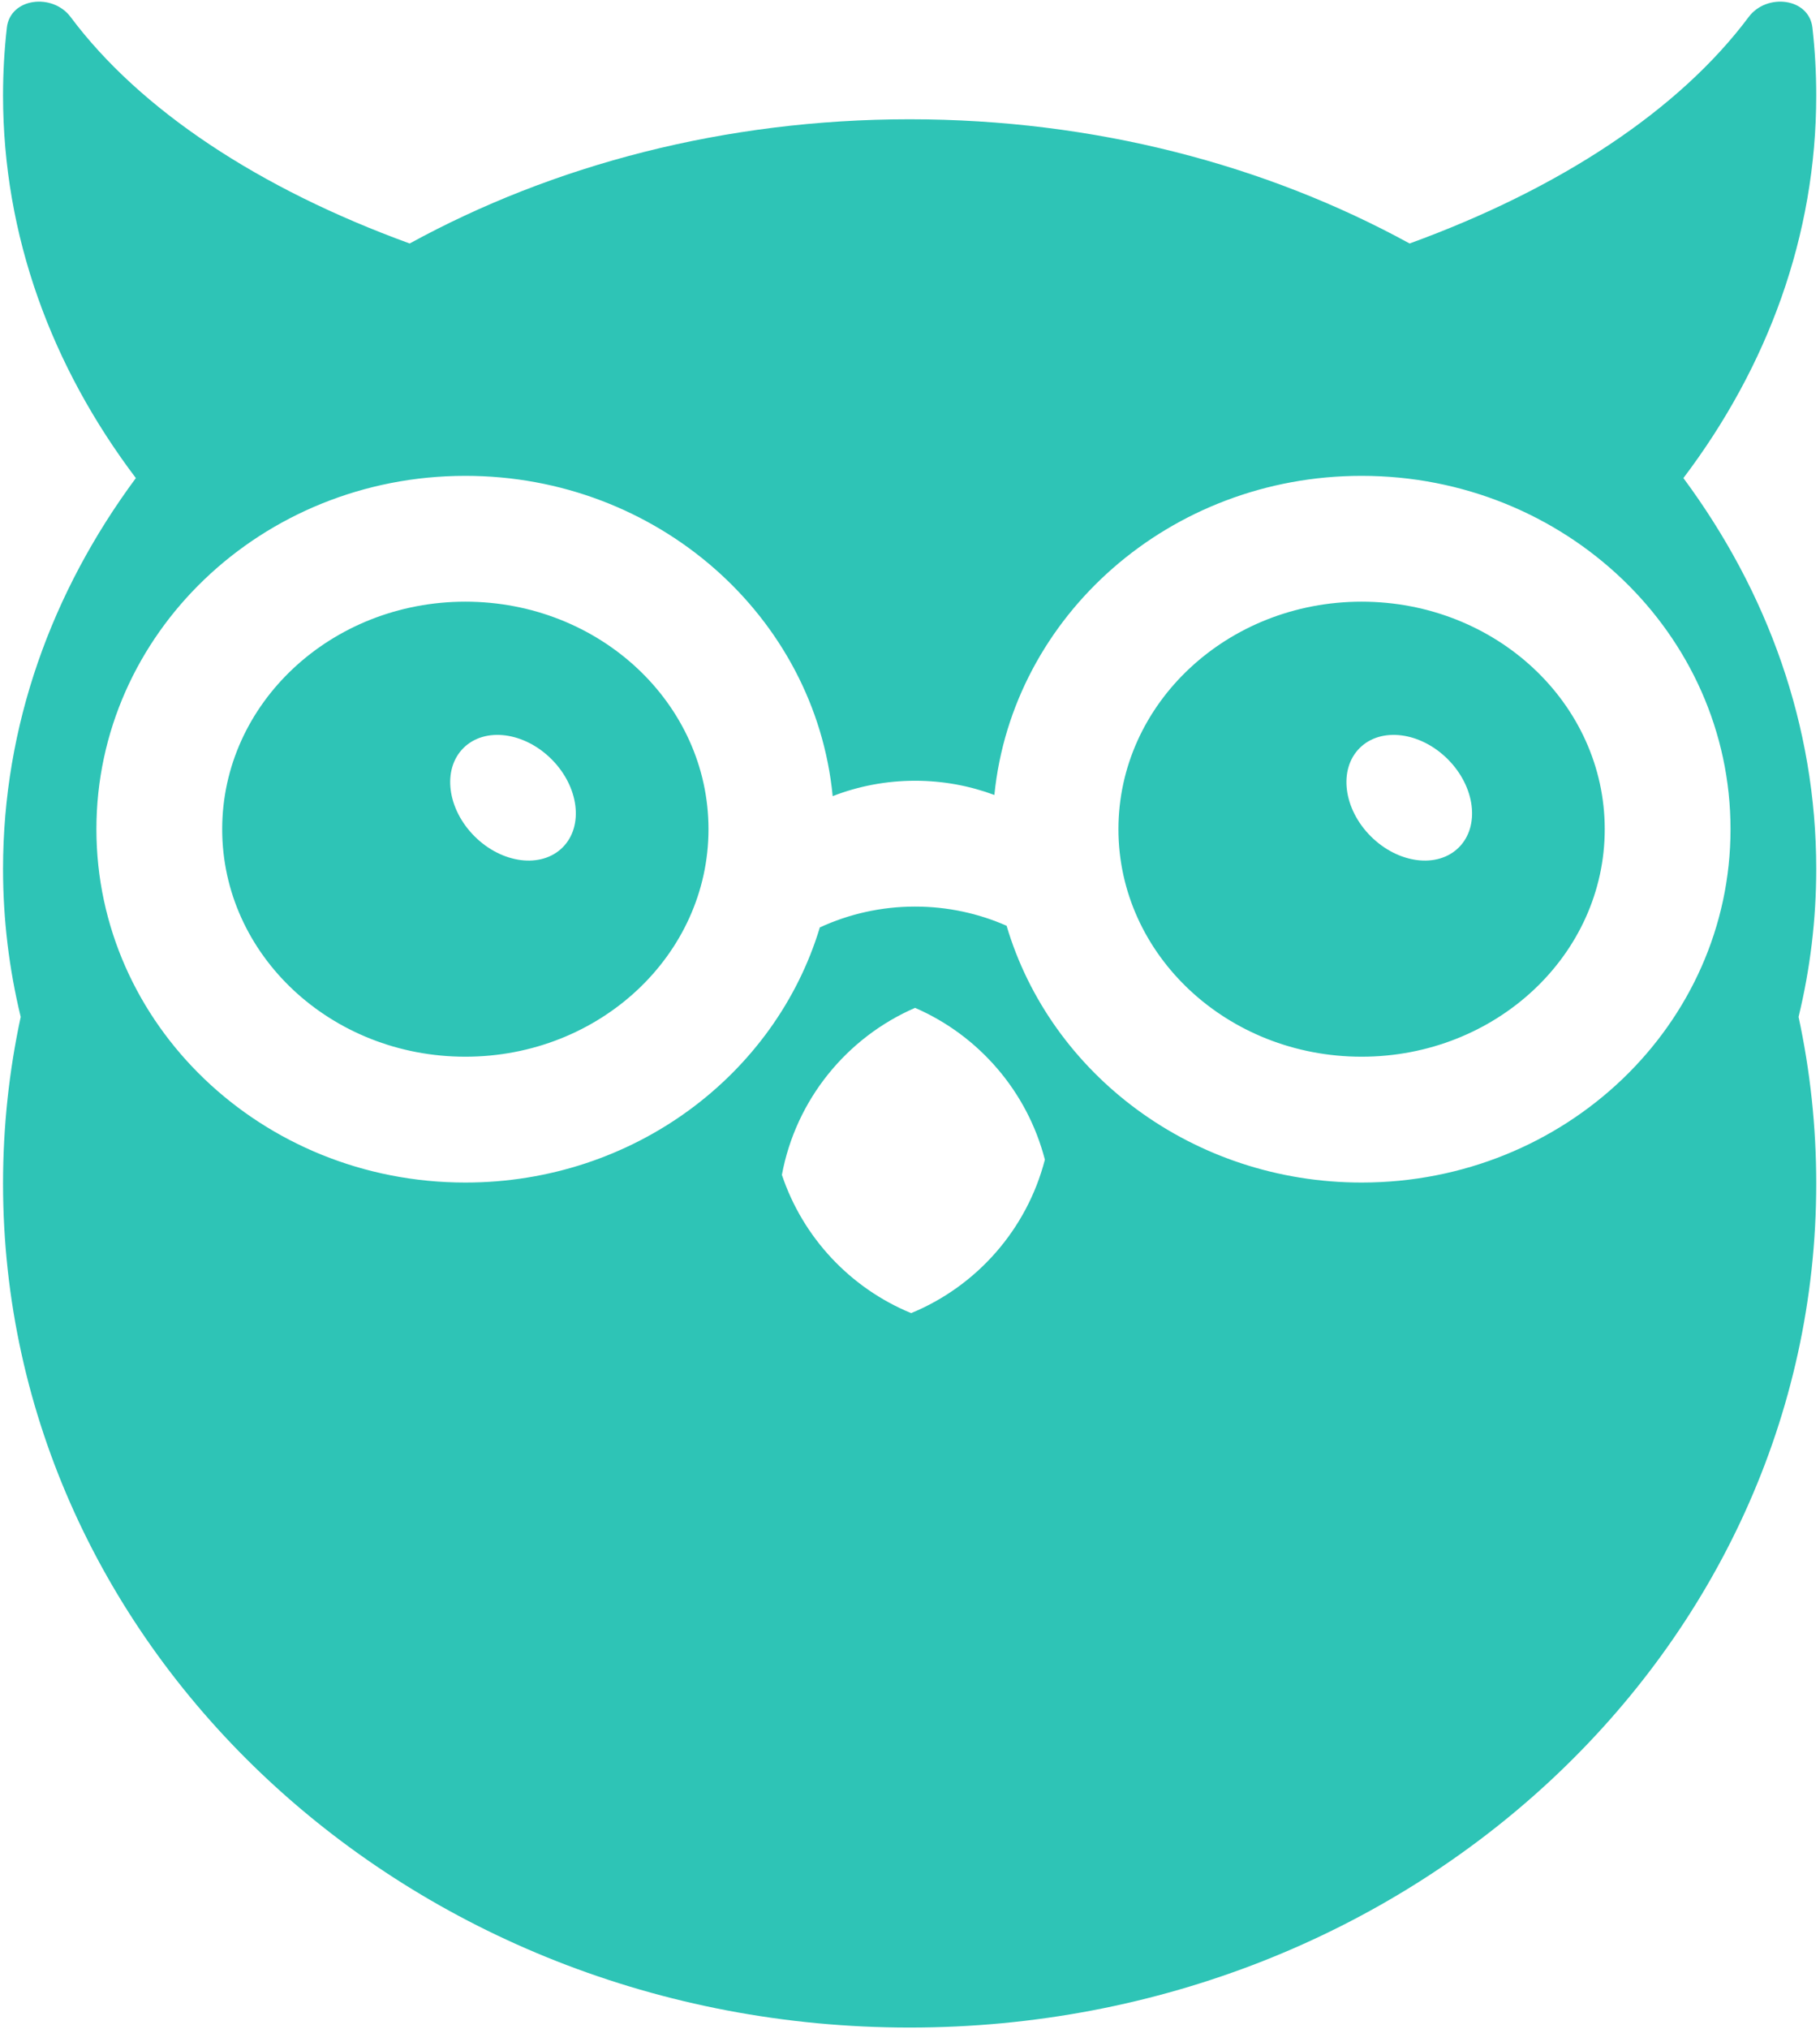 <svg width="463" height="516" viewBox="0 0 463 516" fill="none" xmlns="http://www.w3.org/2000/svg">
<path d="M444.858 4.317C449.445 -1.819 460.211 -0.572 461.072 7.041C461.714 12.713 462.042 18.459 462.042 24.267C462.042 59.921 449.685 93.24 428.251 121.573C449.686 150.514 462.042 184.548 462.042 220.967C462.042 233.849 460.494 246.432 457.548 258.597C460.495 272.294 462.042 286.463 462.042 300.967C462.041 419.506 358.783 515.601 231.407 515.601C104.032 515.601 0.774 419.506 0.773 300.967C0.773 286.463 2.32 272.294 5.267 258.597C2.32 246.432 0.774 233.849 0.773 220.967C0.773 184.549 13.129 150.515 34.563 121.574C13.129 93.24 0.774 59.921 0.773 24.267C0.773 18.46 1.102 12.713 1.743 7.042C2.604 -0.571 13.369 -1.819 17.956 4.317C35.616 27.942 65.909 47.987 104.219 61.919C140.679 41.958 184.4 30.333 231.407 30.332C278.414 30.332 322.136 41.959 358.596 61.919C396.906 47.987 427.199 27.942 444.858 4.317ZM232.79 256.294C215.414 263.831 202.463 279.645 198.911 298.762C204.246 314.712 216.339 327.565 231.79 333.922C248.471 327.059 261.237 312.625 265.812 294.897C261.329 277.526 248.98 263.316 232.79 256.294ZM346.382 121.005C297.614 121.006 257.536 156.615 252.963 202.157C246.682 199.82 239.885 198.542 232.79 198.542C225.398 198.543 218.33 199.929 211.831 202.456C207.404 156.771 167.256 121.005 118.382 121.005C66.547 121.006 24.525 161.236 24.525 210.862C24.526 260.487 66.547 300.717 118.382 300.717C161.161 300.717 197.255 273.315 208.561 235.844C215.931 232.441 224.139 230.543 232.79 230.542C241.074 230.542 248.951 232.284 256.075 235.42C267.236 273.108 303.441 300.717 346.382 300.717C398.217 300.717 440.238 260.487 440.238 210.862C440.238 161.236 398.217 121.005 346.382 121.005ZM118.382 153.005C152.544 153.005 180.238 178.909 180.238 210.862C180.238 242.814 152.544 268.717 118.382 268.717C84.22 268.717 56.526 242.814 56.525 210.862C56.525 178.909 84.22 153.006 118.382 153.005ZM346.382 153.005C380.544 153.005 408.238 178.909 408.238 210.862C408.238 242.814 380.544 268.717 346.382 268.717C312.22 268.717 284.527 242.814 284.526 210.862C284.526 178.909 312.22 153.006 346.382 153.005ZM140.306 193.064C133.332 186.091 123.293 184.825 117.882 190.236C112.472 195.647 113.738 205.687 120.711 212.66C127.684 219.632 137.723 220.898 143.134 215.488C148.545 210.077 147.279 200.037 140.306 193.064ZM368.306 193.064C361.332 186.091 351.293 184.825 345.882 190.236C340.472 195.647 341.738 205.687 348.711 212.66C355.684 219.632 365.723 220.898 371.134 215.488C376.545 210.077 375.279 200.037 368.306 193.064Z" fill="#2EC4B6"/>
</svg>
